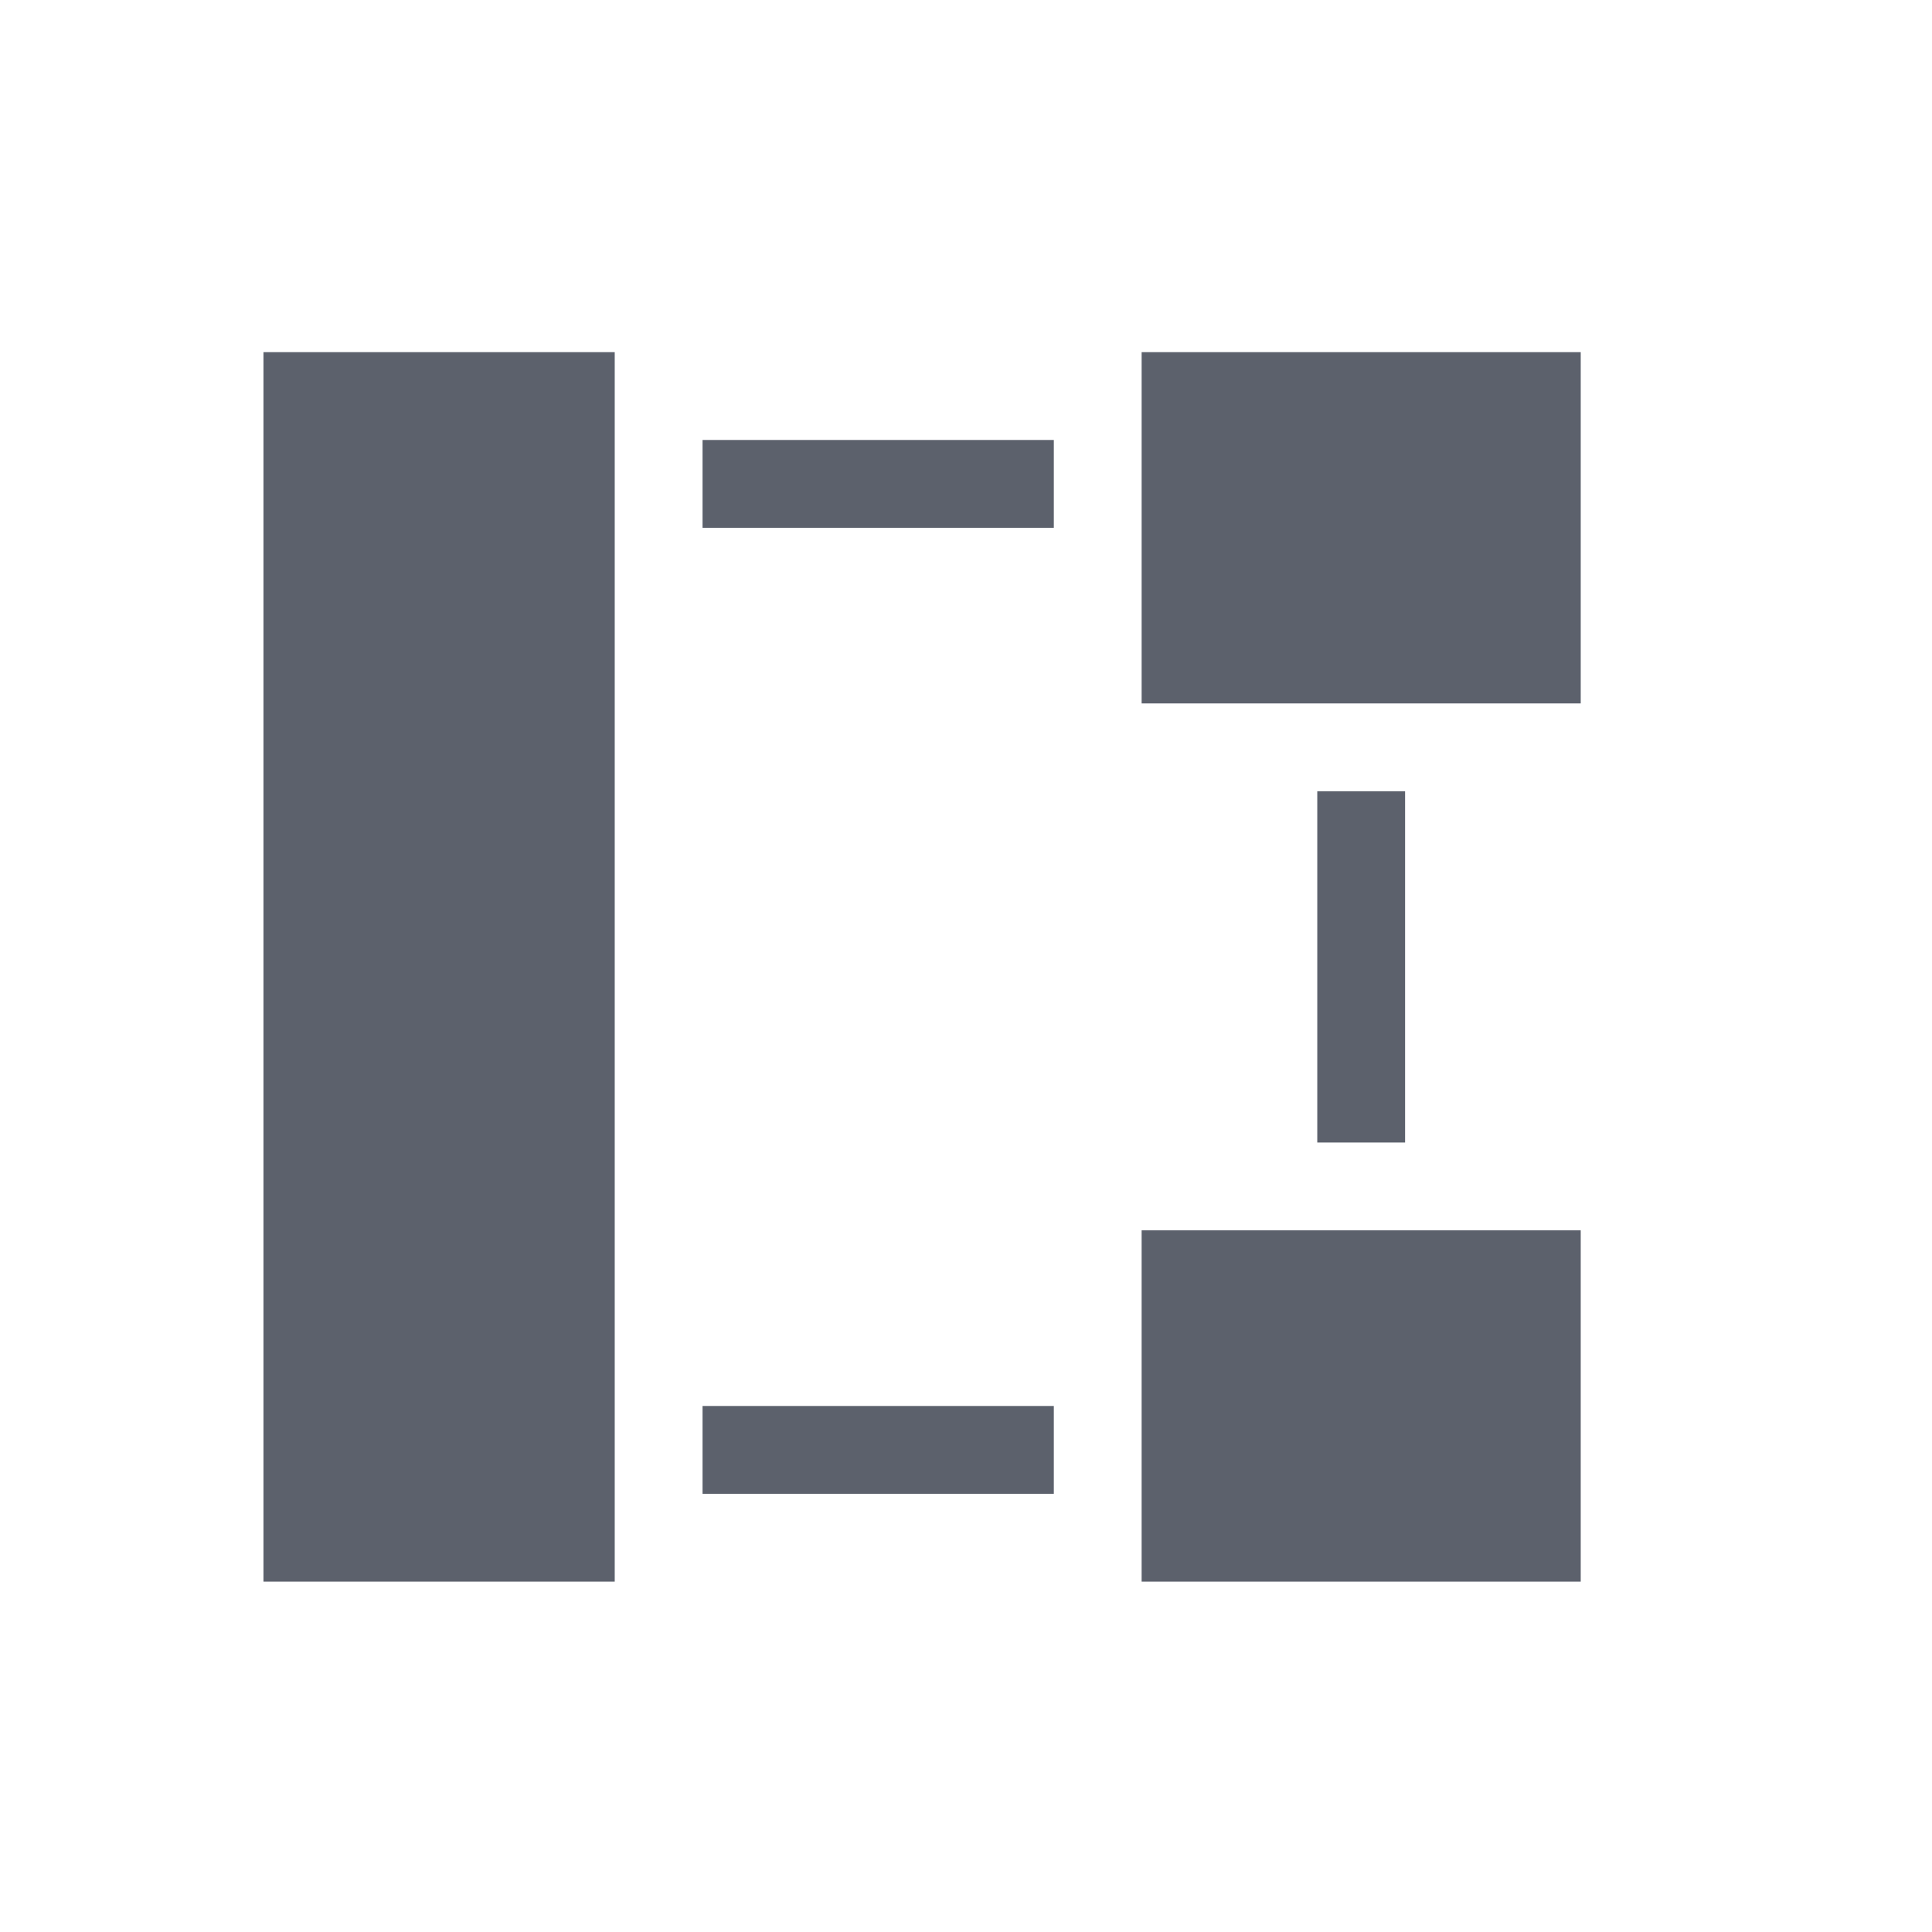 <svg height="22" viewBox="0 0 22 22" width="22" xmlns="http://www.w3.org/2000/svg"><path d="m0 1.01v14h4v-14zm10 0v4h5v-4zm-5 1v1h4v-1zm7 4v4h1v-4zm-2 5v4h5v-4zm-5 2v1h4v-1z" fill="#5c616c" transform="translate(3 3)"/></svg>